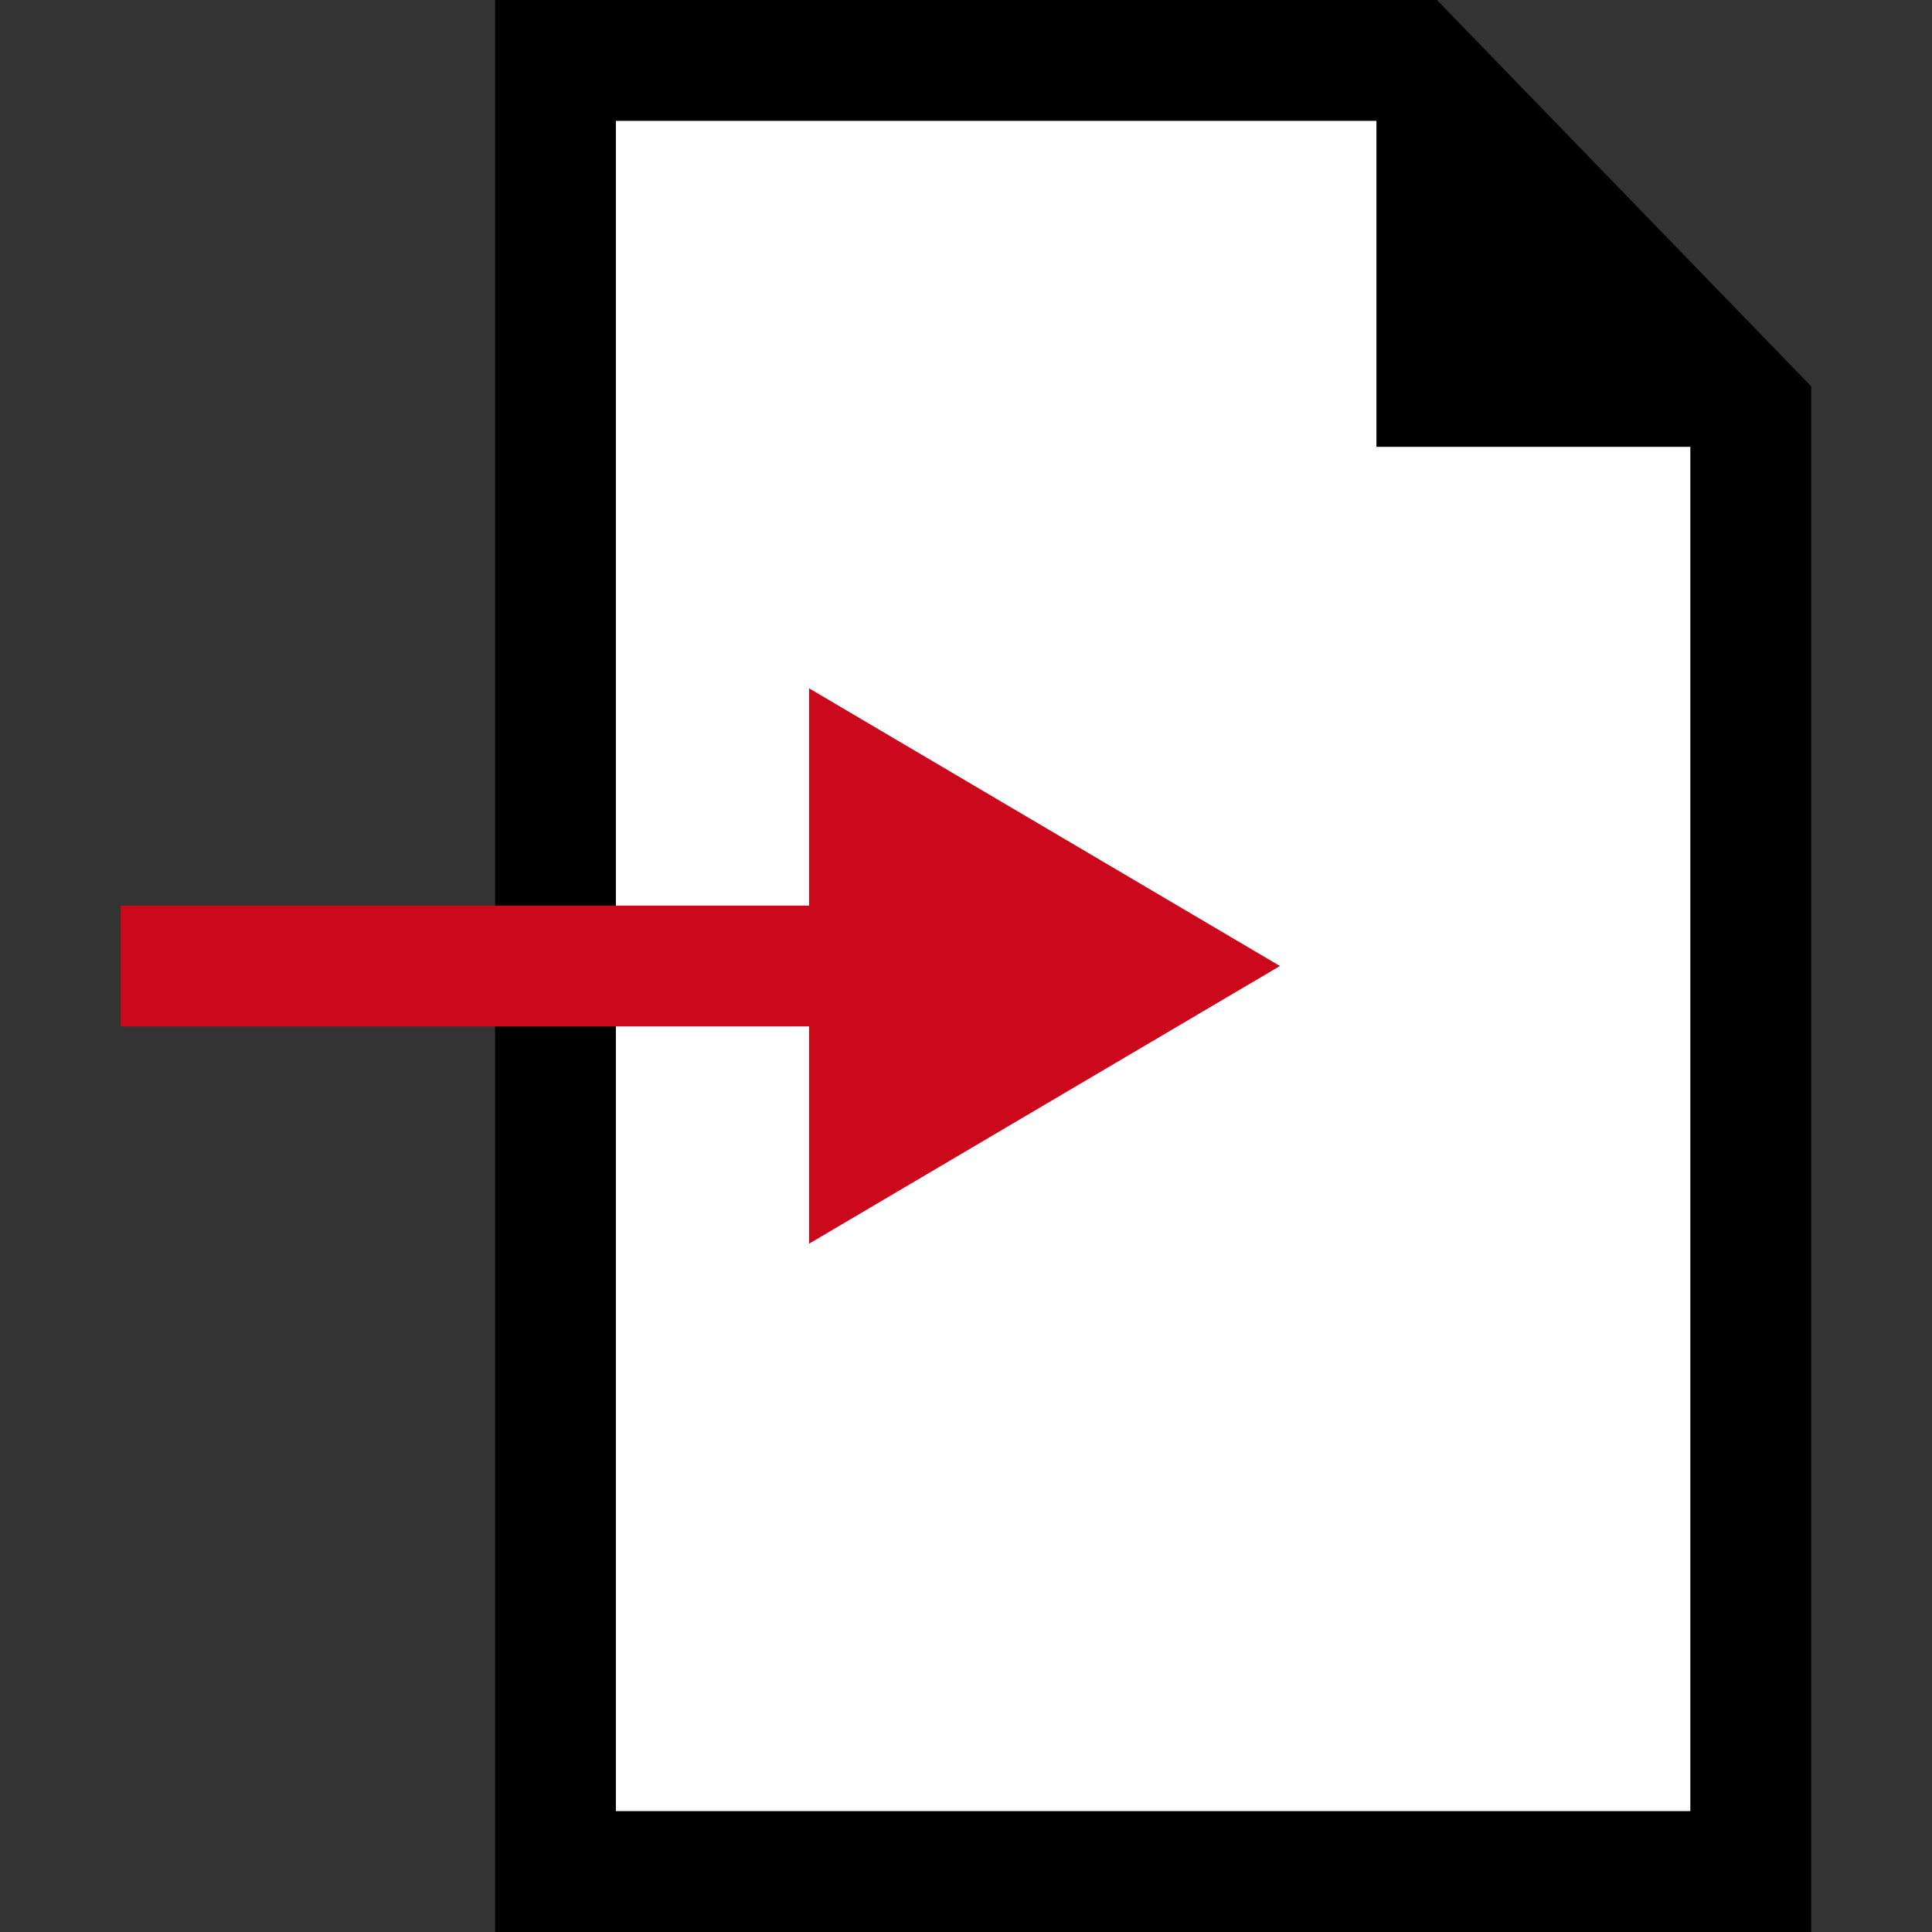 <?xml version="1.0" encoding="utf-8"?>
<!-- Generator: Adobe Illustrator 19.1.0, SVG Export Plug-In . SVG Version: 6.00 Build 0)  -->
<!DOCTYPE svg PUBLIC "-//W3C//DTD SVG 1.1//EN" "http://www.w3.org/Graphics/SVG/1.1/DTD/svg11.dtd">
<svg version="1.1" id="Ebene_1" xmlns="http://www.w3.org/2000/svg" xmlns:xlink="http://www.w3.org/1999/xlink" x="0px" y="0px"
	 viewBox="0 0 16 16" style="enable-background:new 0 0 16 16;" xml:space="preserve">
<rect x="0" y="0" width="16" height="16" fill="#333333" stroke="none"/>
<style type="text/css">
	.st0{fill:#FFFFFF;}
	.st1{fill:#CC091C;}
</style>
<g id="XMLID_4_">
	<polygon id="XMLID_8_" class="st0" points="11.4,1 5.1,1 5.1,15 14,15 14,3.7 11.4,3.7 	"/>
	<path id="XMLID_5_" d="M11.9,0H4.1v16H15V3.2L11.9,0z M14,15H5.1V1h6.3v2.7H14V15z"/>
</g>
<g id="XMLID_11_">
	<polygon id="XMLID_12_" class="st1" points="10.6,8 6.7,5.7 6.7,7.5 1,7.5 1,8.5 6.7,8.5 6.7,10.3 	"/>
</g>
</svg>
